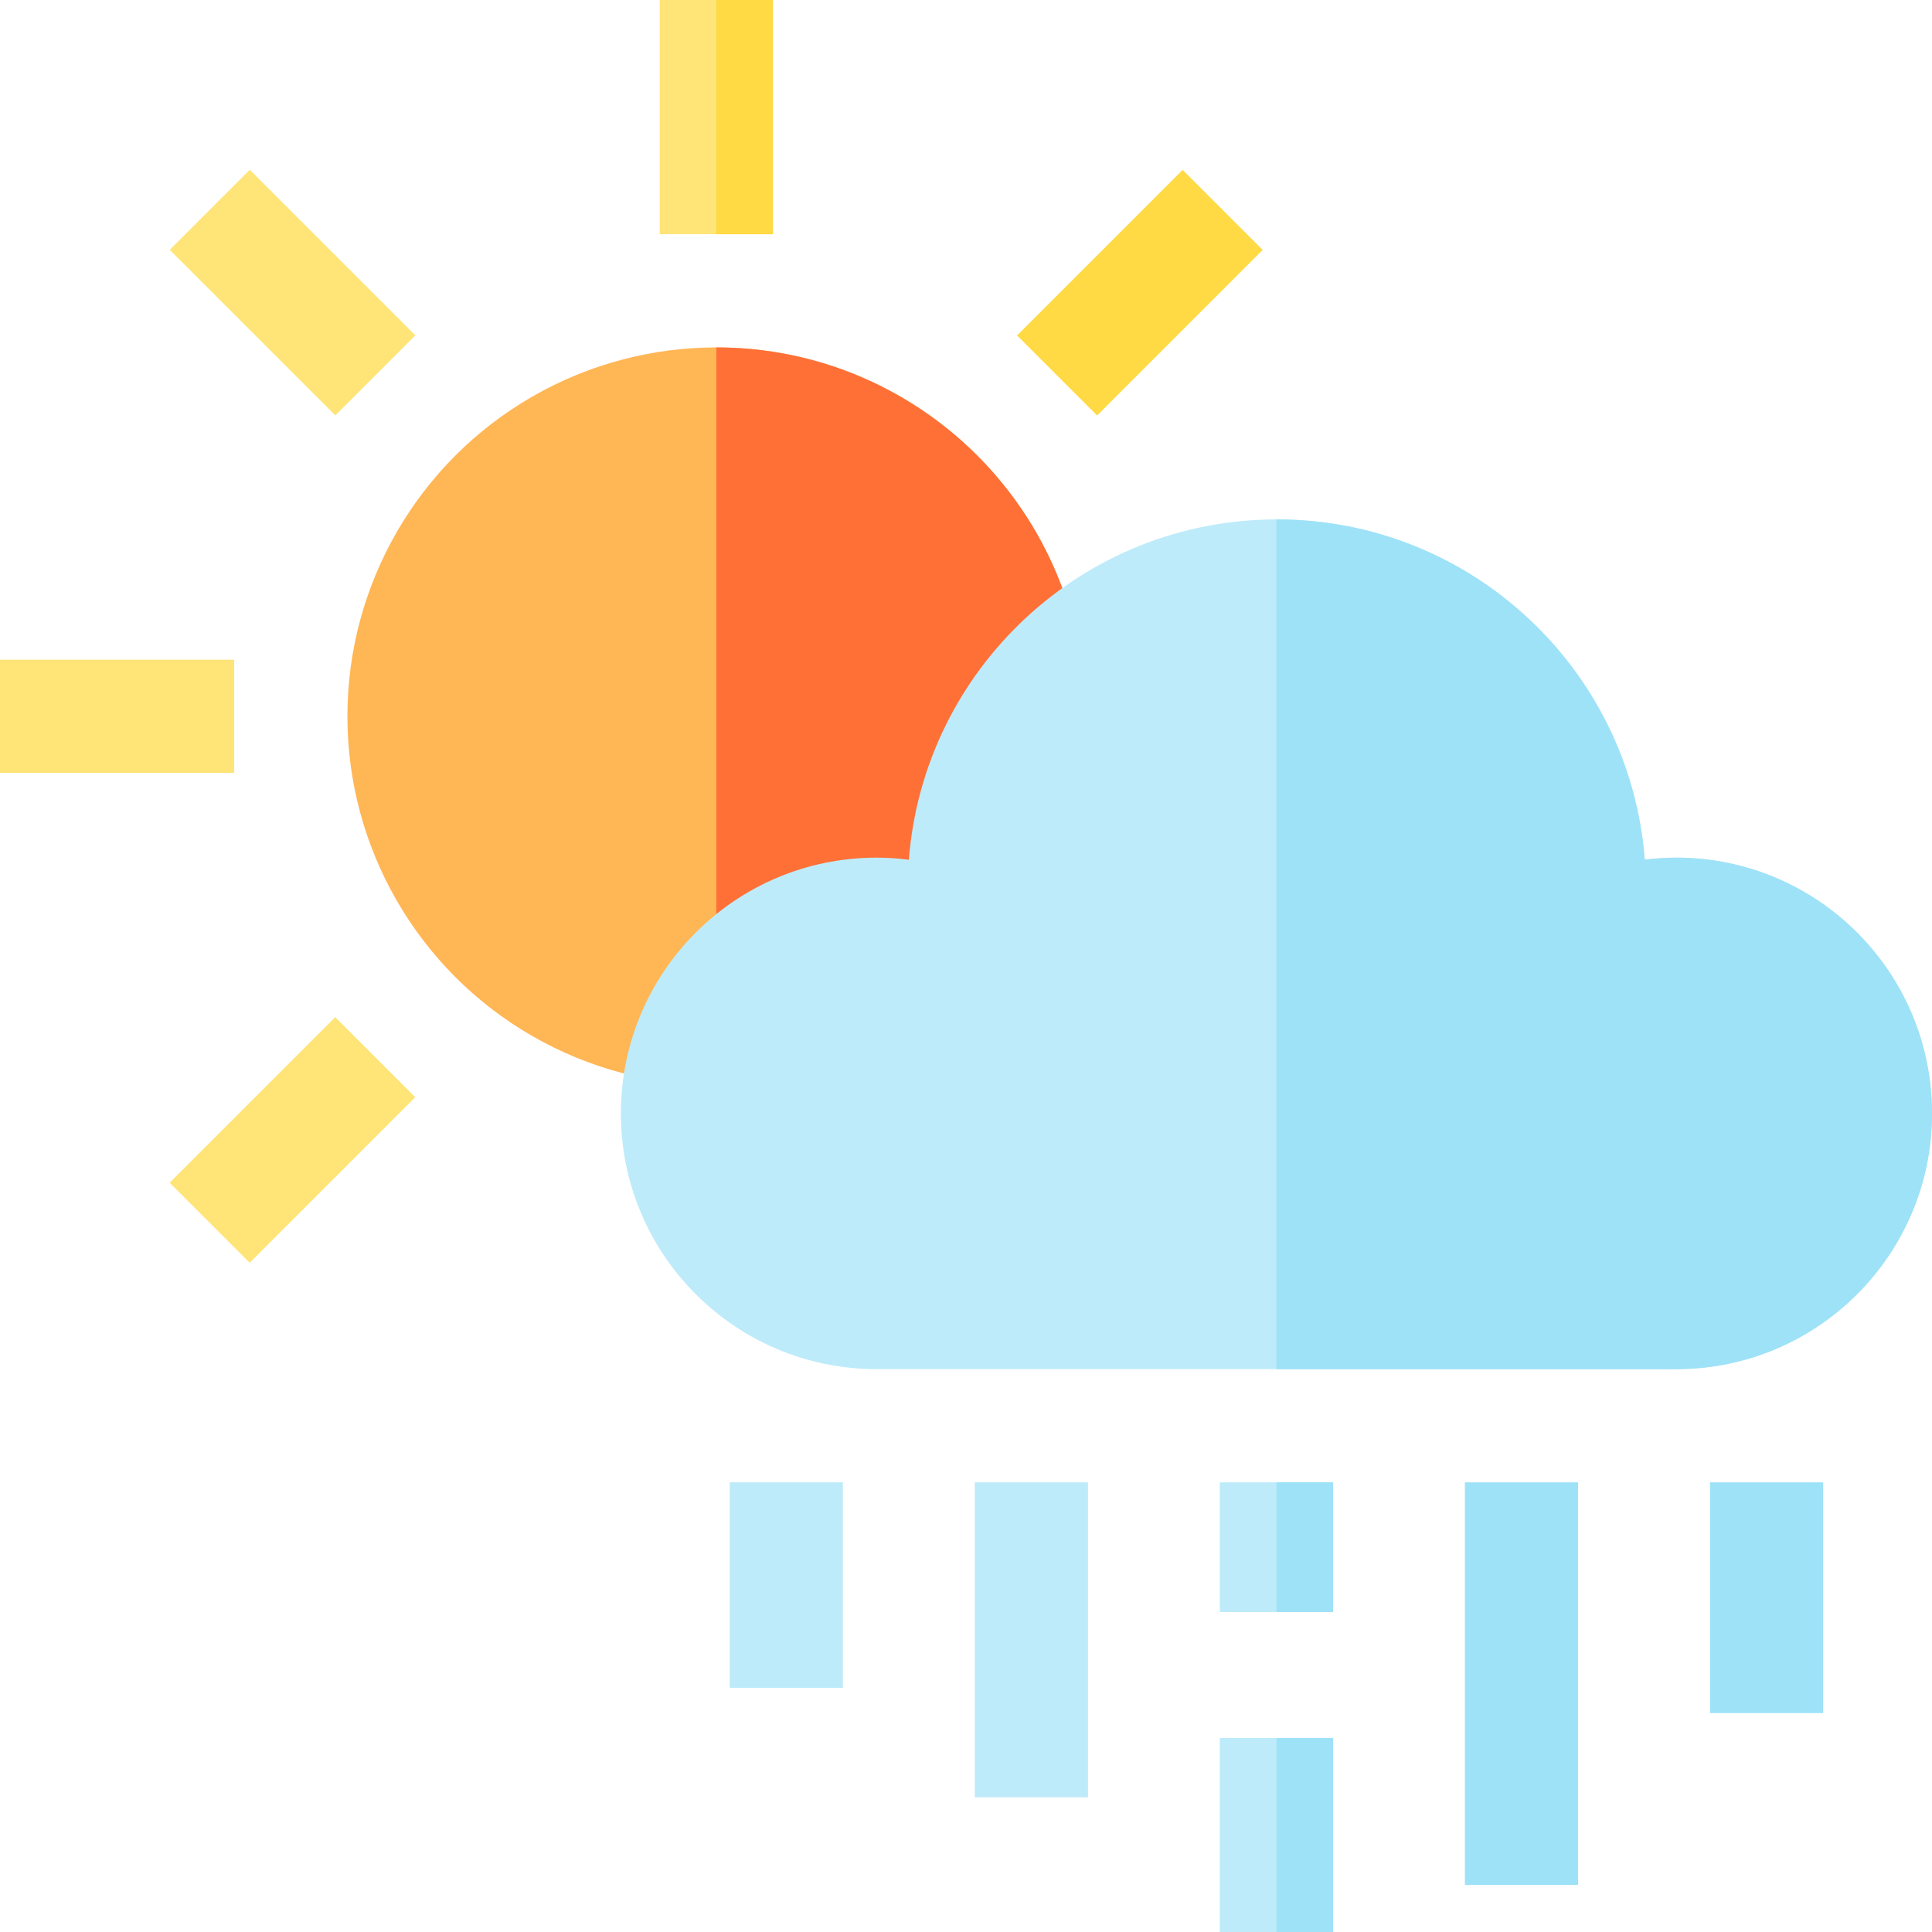 <svg id="Capa_1" enable-background="new 0 0 512 512" height="512" viewBox="0 0 512 512" width="512" xmlns="http://www.w3.org/2000/svg"><g><circle cx="189.833" cy="189.833" fill="#ffb655" r="97.766"/><path d="m189.833 92.067c53.995 0 97.766 43.772 97.766 97.766s-43.771 97.767-97.766 97.767z" fill="#ff7037"/><g><path d="m174.833 0h30v62.067h-30z" fill="#ffe477"/></g><g><path d="m189.833 0h15v62.067h-15z" fill="#ffda44"/></g><g><path d="m271.088 62.545h62.067v30h-62.067z" fill="#ffda44" transform="matrix(.707 -.707 .707 .707 33.657 236.345)"/></g><g><path d="m46.511 287.122h62.068v30h-62.068z" fill="#ffe477" transform="matrix(.707 -.707 .707 .707 -190.92 143.322)"/></g><g><path d="m0 174.833h62.066v30h-62.066z" fill="#ffe477"/></g><g><path d="m62.545 46.511h30v62.067h-30z" fill="#ffe477" transform="matrix(.707 -.707 .707 .707 -32.12 77.546)"/></g><path d="m444.225 227.286c-2.828 0-5.609.193-8.346.53-3.917-50.444-46.06-90.166-97.51-90.166-51.458 0-93.607 39.735-97.512 90.191-2.8-.352-5.647-.555-8.543-.555-37.431 0-67.775 30.344-67.775 67.775s30.344 67.775 67.775 67.775h211.91c37.431 0 67.775-30.344 67.775-67.775s-30.343-67.775-67.774-67.775z" fill="#beebfa"/><g><path d="m258.324 392.837h30v83.461h-30z" fill="#beebfa"/></g><g><path d="m453.16 392.837h30v61.148h-30z" fill="#9ee2f8"/></g><g><path d="m323.27 392.837h30v34.373h-30z" fill="#beebfa"/></g><g><path d="m323.27 460.583h30v51.417h-30z" fill="#beebfa"/></g><g><path d="m338.27 392.837h15v34.373h-15z" fill="#9ee2f8"/></g><g><path d="m338.27 460.583h15v51.417h-15z" fill="#9ee2f8"/></g><g><path d="m193.379 392.837h30v54.455h-30z" fill="#beebfa"/></g><g><path d="m388.215 392.837h30v106.687h-30z" fill="#9ee2f8"/></g><path d="m444.225 227.286c-2.828 0-5.609.193-8.346.53-3.917-50.444-46.06-90.166-97.51-90.166-.033 0-.066.001-.099.001v225.186h105.955c37.431 0 67.775-30.344 67.775-67.775s-30.344-67.776-67.775-67.776z" fill="#9ee2f8"/></g></svg>